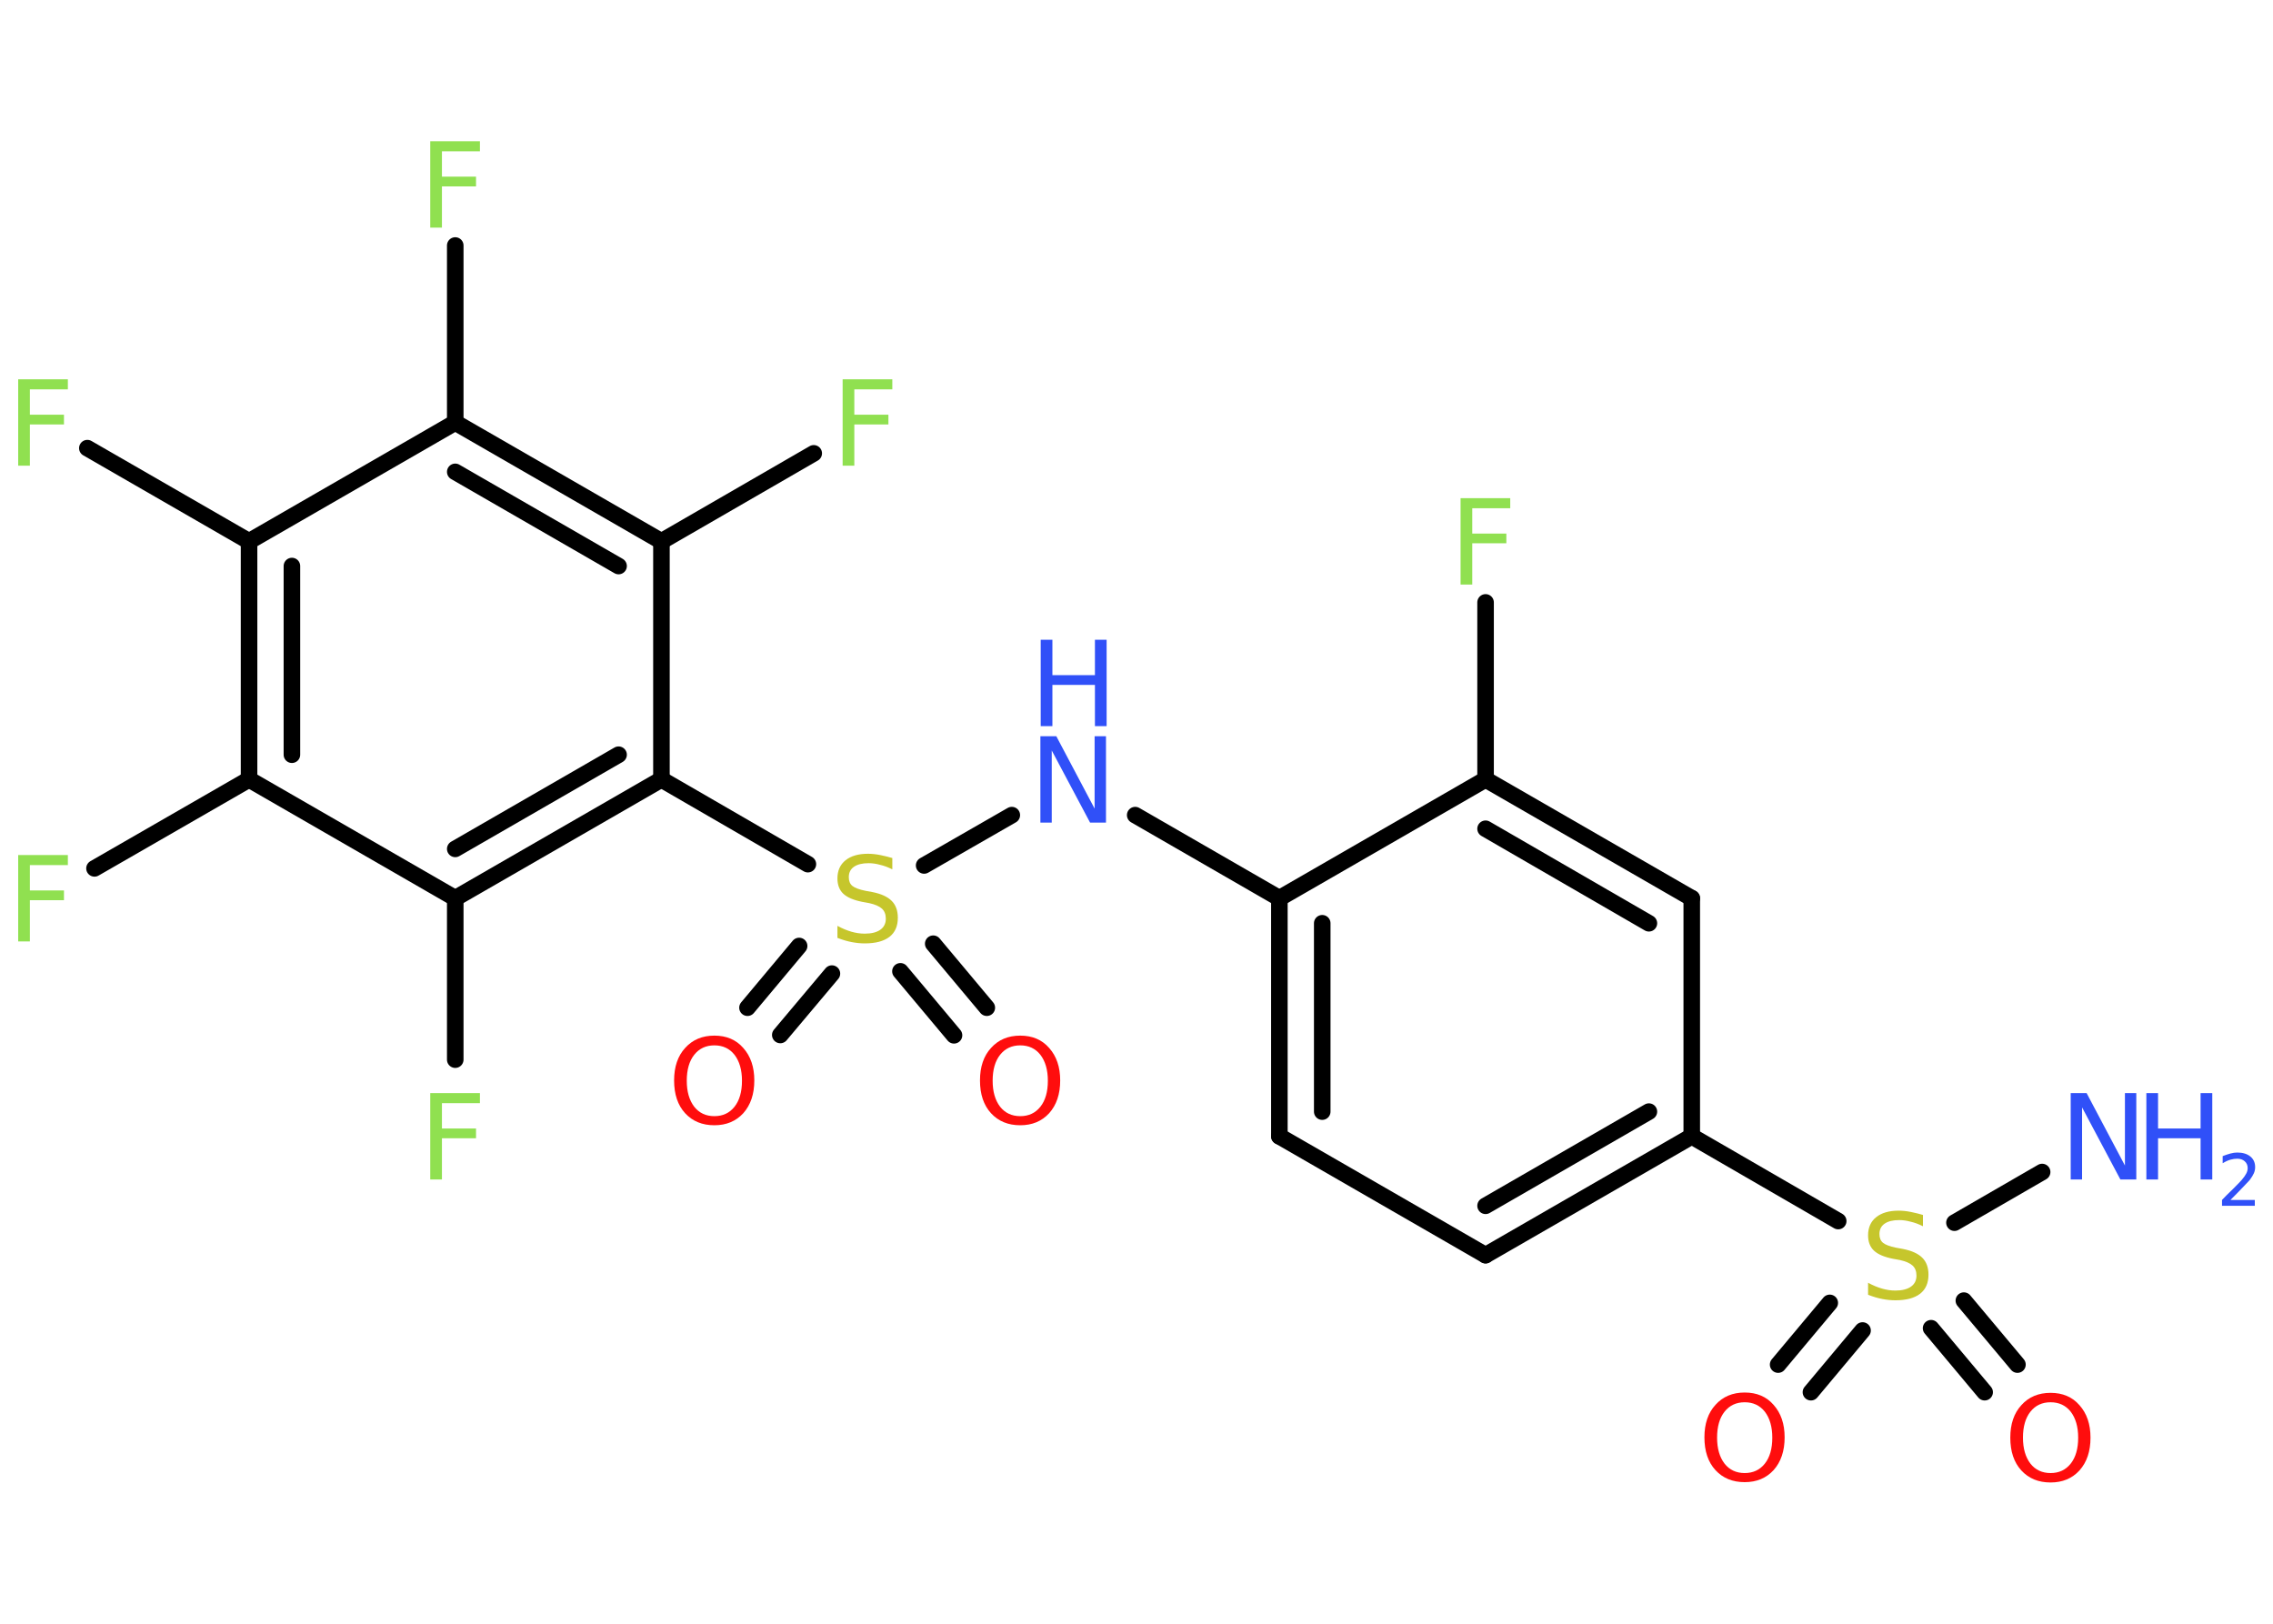 <?xml version='1.0' encoding='UTF-8'?>
<!DOCTYPE svg PUBLIC "-//W3C//DTD SVG 1.1//EN" "http://www.w3.org/Graphics/SVG/1.1/DTD/svg11.dtd">
<svg version='1.2' xmlns='http://www.w3.org/2000/svg' xmlns:xlink='http://www.w3.org/1999/xlink' width='70.0mm' height='50.0mm' viewBox='0 0 70.0 50.0'>
  <desc>Generated by the Chemistry Development Kit (http://github.com/cdk)</desc>
  <g stroke-linecap='round' stroke-linejoin='round' stroke='#000000' stroke-width='.51' fill='#90E050'>
    <rect x='.0' y='.0' width='70.0' height='50.0' fill='#FFFFFF' stroke='none'/>
    <g id='mol1' class='mol'>
      <line id='mol1bnd1' class='bond' x1='62.89' y1='36.09' x2='60.19' y2='37.65'/>
      <g id='mol1bnd2' class='bond'>
        <line x1='57.36' y1='40.97' x2='55.77' y2='42.87'/>
        <line x1='56.35' y1='40.12' x2='54.76' y2='42.02'/>
      </g>
      <g id='mol1bnd3' class='bond'>
        <line x1='60.48' y1='40.05' x2='62.13' y2='42.02'/>
        <line x1='59.47' y1='40.9' x2='61.12' y2='42.87'/>
      </g>
      <line id='mol1bnd4' class='bond' x1='56.61' y1='37.6' x2='52.1' y2='34.99'/>
      <g id='mol1bnd5' class='bond'>
        <line x1='45.75' y1='38.65' x2='52.1' y2='34.99'/>
        <line x1='45.75' y1='37.13' x2='50.78' y2='34.23'/>
      </g>
      <line id='mol1bnd6' class='bond' x1='45.75' y1='38.65' x2='39.4' y2='34.99'/>
      <g id='mol1bnd7' class='bond'>
        <line x1='39.4' y1='27.66' x2='39.4' y2='34.99'/>
        <line x1='40.72' y1='28.43' x2='40.72' y2='34.23'/>
      </g>
      <line id='mol1bnd8' class='bond' x1='39.4' y1='27.66' x2='34.96' y2='25.1'/>
      <line id='mol1bnd9' class='bond' x1='31.16' y1='25.1' x2='28.46' y2='26.65'/>
      <g id='mol1bnd10' class='bond'>
        <line x1='25.62' y1='29.98' x2='24.03' y2='31.87'/>
        <line x1='24.61' y1='29.13' x2='23.02' y2='31.03'/>
      </g>
      <g id='mol1bnd11' class='bond'>
        <line x1='28.74' y1='29.06' x2='30.39' y2='31.03'/>
        <line x1='27.73' y1='29.91' x2='29.38' y2='31.88'/>
      </g>
      <line id='mol1bnd12' class='bond' x1='24.88' y1='26.61' x2='20.37' y2='24.0'/>
      <g id='mol1bnd13' class='bond'>
        <line x1='14.02' y1='27.66' x2='20.37' y2='24.0'/>
        <line x1='14.02' y1='26.14' x2='19.05' y2='23.24'/>
      </g>
      <line id='mol1bnd14' class='bond' x1='14.02' y1='27.66' x2='14.02' y2='32.63'/>
      <line id='mol1bnd15' class='bond' x1='14.02' y1='27.66' x2='7.67' y2='24.0'/>
      <line id='mol1bnd16' class='bond' x1='7.67' y1='24.0' x2='2.91' y2='26.74'/>
      <g id='mol1bnd17' class='bond'>
        <line x1='7.67' y1='16.67' x2='7.67' y2='24.0'/>
        <line x1='8.99' y1='17.43' x2='8.99' y2='23.24'/>
      </g>
      <line id='mol1bnd18' class='bond' x1='7.67' y1='16.67' x2='2.69' y2='13.8'/>
      <line id='mol1bnd19' class='bond' x1='7.67' y1='16.67' x2='14.02' y2='13.01'/>
      <line id='mol1bnd20' class='bond' x1='14.02' y1='13.01' x2='14.02' y2='7.56'/>
      <g id='mol1bnd21' class='bond'>
        <line x1='20.37' y1='16.67' x2='14.02' y2='13.01'/>
        <line x1='19.05' y1='17.43' x2='14.02' y2='14.53'/>
      </g>
      <line id='mol1bnd22' class='bond' x1='20.37' y1='24.0' x2='20.37' y2='16.67'/>
      <line id='mol1bnd23' class='bond' x1='20.37' y1='16.67' x2='25.06' y2='13.96'/>
      <line id='mol1bnd24' class='bond' x1='39.4' y1='27.66' x2='45.75' y2='24.0'/>
      <line id='mol1bnd25' class='bond' x1='45.75' y1='24.0' x2='45.75' y2='18.55'/>
      <g id='mol1bnd26' class='bond'>
        <line x1='52.1' y1='27.66' x2='45.75' y2='24.0'/>
        <line x1='50.78' y1='28.43' x2='45.75' y2='25.52'/>
      </g>
      <line id='mol1bnd27' class='bond' x1='52.1' y1='34.99' x2='52.1' y2='27.66'/>
      <g id='mol1atm1' class='atom'>
        <path d='M63.78 33.66h.48l1.18 2.23v-2.23h.35v2.66h-.49l-1.18 -2.22v2.22h-.35v-2.66z' stroke='none' fill='#3050F8'/>
        <path d='M66.1 33.66h.36v1.09h1.31v-1.09h.36v2.66h-.36v-1.27h-1.31v1.27h-.36v-2.66z' stroke='none' fill='#3050F8'/>
        <path d='M68.69 36.95h.75v.18h-1.01v-.18q.12 -.13 .34 -.34q.21 -.21 .27 -.28q.1 -.12 .14 -.2q.04 -.08 .04 -.16q.0 -.13 -.09 -.21q-.09 -.08 -.23 -.08q-.1 .0 -.21 .03q-.11 .03 -.24 .11v-.22q.13 -.05 .24 -.08q.11 -.03 .21 -.03q.25 .0 .4 .12q.15 .12 .15 .33q.0 .1 -.04 .19q-.04 .09 -.13 .21q-.03 .03 -.17 .18q-.14 .15 -.4 .41z' stroke='none' fill='#3050F8'/>
      </g>
      <path id='mol1atm2' class='atom' d='M59.22 37.41v.35q-.2 -.1 -.38 -.14q-.18 -.05 -.35 -.05q-.29 .0 -.45 .11q-.16 .11 -.16 .32q.0 .18 .11 .27q.11 .09 .4 .15l.22 .04q.4 .08 .59 .27q.19 .19 .19 .52q.0 .39 -.26 .59q-.26 .2 -.76 .2q-.19 .0 -.4 -.04q-.21 -.04 -.44 -.13v-.37q.22 .12 .43 .18q.21 .06 .41 .06q.31 .0 .48 -.12q.17 -.12 .17 -.34q.0 -.2 -.12 -.31q-.12 -.11 -.39 -.17l-.22 -.04q-.4 -.08 -.58 -.25q-.18 -.17 -.18 -.47q.0 -.36 .25 -.56q.25 -.2 .69 -.2q.18 .0 .38 .04q.2 .04 .4 .1z' stroke='none' fill='#C6C62C'/>
      <path id='mol1atm3' class='atom' d='M53.73 43.18q-.39 .0 -.62 .29q-.23 .29 -.23 .8q.0 .5 .23 .8q.23 .29 .62 .29q.39 .0 .62 -.29q.23 -.29 .23 -.8q.0 -.5 -.23 -.8q-.23 -.29 -.62 -.29zM53.73 42.88q.56 .0 .89 .38q.34 .38 .34 1.0q.0 .63 -.34 1.01q-.34 .37 -.89 .37q-.56 .0 -.9 -.37q-.34 -.37 -.34 -1.01q.0 -.63 .34 -1.0q.34 -.38 .9 -.38z' stroke='none' fill='#FF0D0D'/>
      <path id='mol1atm4' class='atom' d='M63.15 43.18q-.39 .0 -.62 .29q-.23 .29 -.23 .8q.0 .5 .23 .8q.23 .29 .62 .29q.39 .0 .62 -.29q.23 -.29 .23 -.8q.0 -.5 -.23 -.8q-.23 -.29 -.62 -.29zM63.15 42.89q.56 .0 .89 .38q.34 .38 .34 1.0q.0 .63 -.34 1.01q-.34 .37 -.89 .37q-.56 .0 -.9 -.37q-.34 -.37 -.34 -1.01q.0 -.63 .34 -1.0q.34 -.38 .9 -.38z' stroke='none' fill='#FF0D0D'/>
      <g id='mol1atm9' class='atom'>
        <path d='M32.05 22.67h.48l1.18 2.23v-2.23h.35v2.66h-.49l-1.18 -2.22v2.22h-.35v-2.66z' stroke='none' fill='#3050F8'/>
        <path d='M32.05 19.7h.36v1.09h1.31v-1.09h.36v2.66h-.36v-1.27h-1.31v1.27h-.36v-2.66z' stroke='none' fill='#3050F8'/>
      </g>
      <path id='mol1atm10' class='atom' d='M27.48 26.42v.35q-.2 -.1 -.38 -.14q-.18 -.05 -.35 -.05q-.29 .0 -.45 .11q-.16 .11 -.16 .32q.0 .18 .11 .27q.11 .09 .4 .15l.22 .04q.4 .08 .59 .27q.19 .19 .19 .52q.0 .39 -.26 .59q-.26 .2 -.76 .2q-.19 .0 -.4 -.04q-.21 -.04 -.44 -.13v-.37q.22 .12 .43 .18q.21 .06 .41 .06q.31 .0 .48 -.12q.17 -.12 .17 -.34q.0 -.2 -.12 -.31q-.12 -.11 -.39 -.17l-.22 -.04q-.4 -.08 -.58 -.25q-.18 -.17 -.18 -.47q.0 -.36 .25 -.56q.25 -.2 .69 -.2q.18 .0 .38 .04q.2 .04 .4 .1z' stroke='none' fill='#C6C62C'/>
      <path id='mol1atm11' class='atom' d='M22.0 32.19q-.39 .0 -.62 .29q-.23 .29 -.23 .8q.0 .5 .23 .8q.23 .29 .62 .29q.39 .0 .62 -.29q.23 -.29 .23 -.8q.0 -.5 -.23 -.8q-.23 -.29 -.62 -.29zM22.0 31.89q.56 .0 .89 .38q.34 .38 .34 1.0q.0 .63 -.34 1.01q-.34 .37 -.89 .37q-.56 .0 -.9 -.37q-.34 -.37 -.34 -1.01q.0 -.63 .34 -1.0q.34 -.38 .9 -.38z' stroke='none' fill='#FF0D0D'/>
      <path id='mol1atm12' class='atom' d='M31.42 32.19q-.39 .0 -.62 .29q-.23 .29 -.23 .8q.0 .5 .23 .8q.23 .29 .62 .29q.39 .0 .62 -.29q.23 -.29 .23 -.8q.0 -.5 -.23 -.8q-.23 -.29 -.62 -.29zM31.42 31.89q.56 .0 .89 .38q.34 .38 .34 1.0q.0 .63 -.34 1.01q-.34 .37 -.89 .37q-.56 .0 -.9 -.37q-.34 -.37 -.34 -1.01q.0 -.63 .34 -1.0q.34 -.38 .9 -.38z' stroke='none' fill='#FF0D0D'/>
      <path id='mol1atm15' class='atom' d='M13.25 33.66h1.53v.31h-1.17v.78h1.05v.3h-1.05v1.27h-.36v-2.66z' stroke='none'/>
      <path id='mol1atm17' class='atom' d='M.56 26.33h1.53v.31h-1.17v.78h1.05v.3h-1.05v1.27h-.36v-2.66z' stroke='none'/>
      <path id='mol1atm19' class='atom' d='M.56 11.68h1.53v.31h-1.17v.78h1.05v.3h-1.05v1.27h-.36v-2.66z' stroke='none'/>
      <path id='mol1atm21' class='atom' d='M13.25 4.35h1.53v.31h-1.17v.78h1.05v.3h-1.05v1.27h-.36v-2.66z' stroke='none'/>
      <path id='mol1atm23' class='atom' d='M25.95 11.68h1.53v.31h-1.17v.78h1.05v.3h-1.05v1.27h-.36v-2.66z' stroke='none'/>
      <path id='mol1atm25' class='atom' d='M44.98 15.34h1.53v.31h-1.17v.78h1.05v.3h-1.05v1.27h-.36v-2.66z' stroke='none'/>
    </g>
  </g>
</svg>
